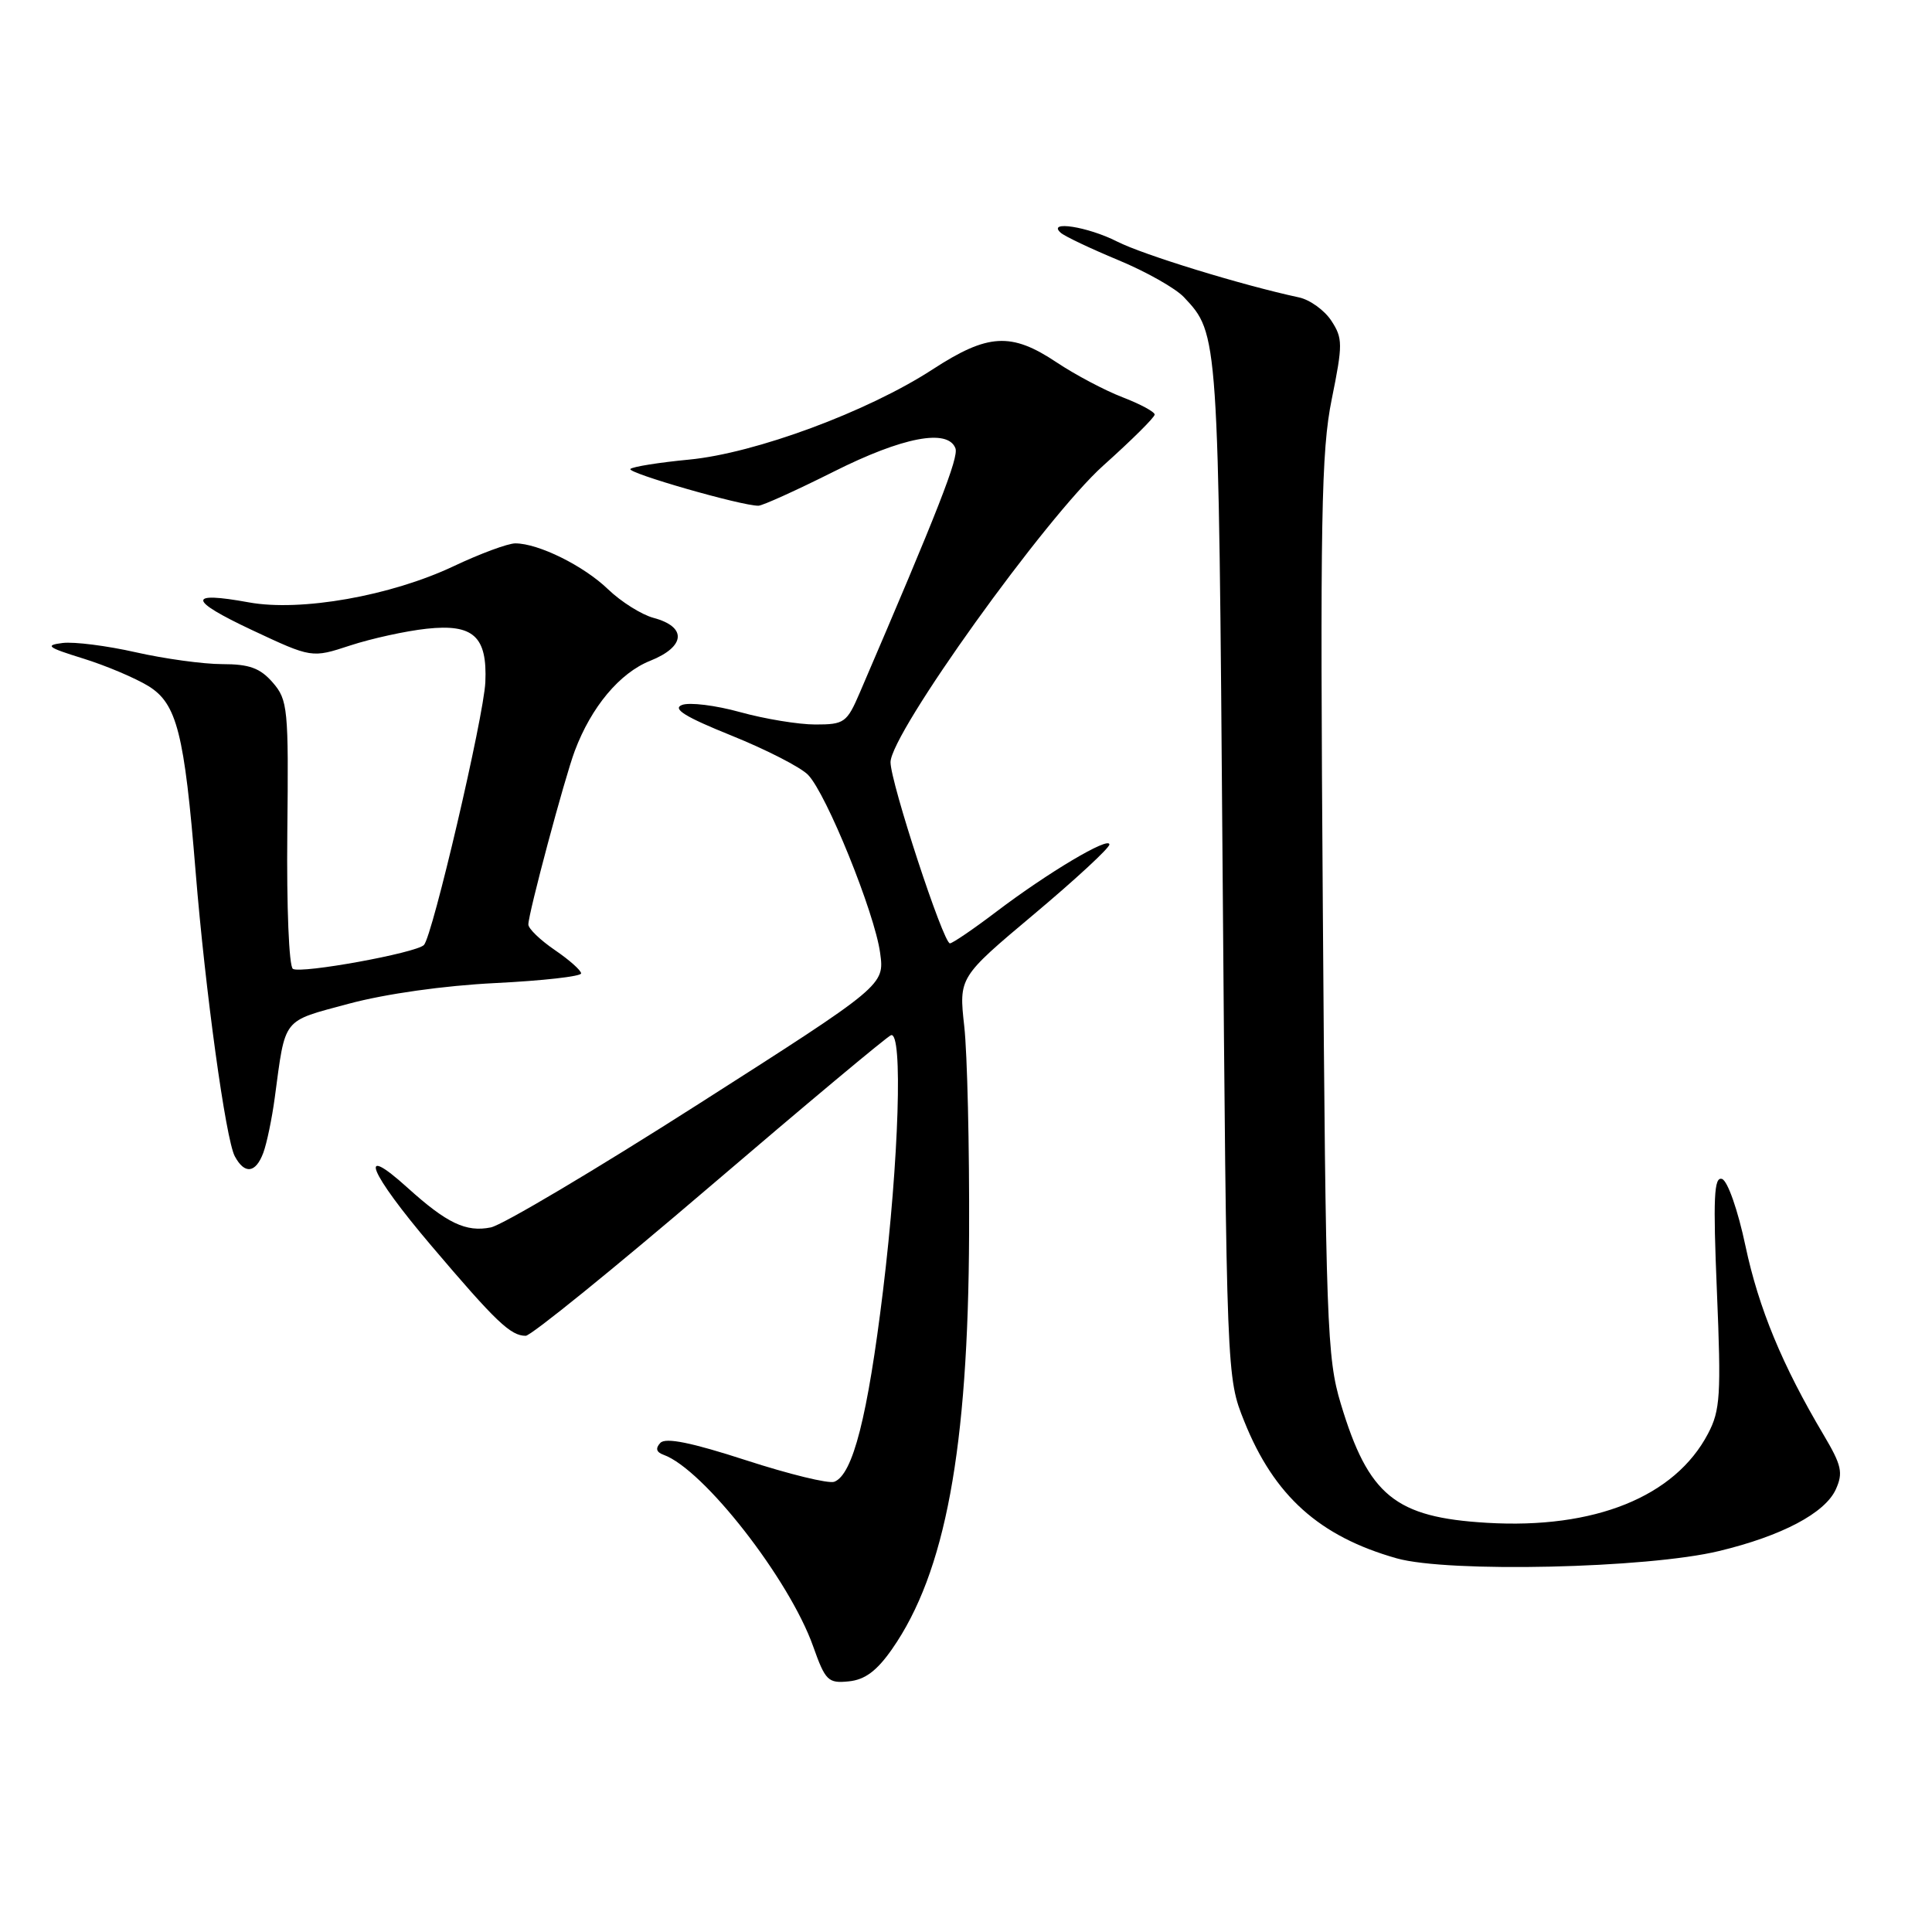 <?xml version="1.0" encoding="UTF-8" standalone="no"?>
<!DOCTYPE svg PUBLIC "-//W3C//DTD SVG 1.1//EN" "http://www.w3.org/Graphics/SVG/1.1/DTD/svg11.dtd" >
<svg xmlns="http://www.w3.org/2000/svg" xmlns:xlink="http://www.w3.org/1999/xlink" version="1.1" viewBox="0 0 256 256">
 <g >
 <path fill="currentColor"
d=" M 118.21 218.50 C 125.26 208.39 128.30 192.02 128.41 163.50 C 128.46 151.95 128.17 139.57 127.77 136.00 C 127.05 129.50 127.05 129.50 137.02 121.13 C 142.51 116.52 147.00 112.37 147.00 111.90 C 147.00 110.78 138.88 115.60 132.00 120.82 C 128.97 123.12 126.22 124.99 125.87 125.00 C 124.99 125.00 118.00 103.68 118.00 101.00 C 118.00 97.20 138.58 68.51 146.19 61.69 C 149.94 58.33 153.00 55.30 153.00 54.93 C 153.00 54.57 151.09 53.54 148.75 52.64 C 146.41 51.74 142.47 49.66 140.00 48.01 C 133.99 44.00 130.90 44.18 123.57 48.95 C 114.96 54.55 100.08 60.06 91.31 60.90 C 87.33 61.28 83.83 61.84 83.53 62.14 C 83.01 62.65 98.31 67.05 100.50 67.01 C 101.05 67.00 105.53 64.97 110.46 62.50 C 119.59 57.91 125.59 56.76 126.60 59.40 C 127.06 60.60 124.33 67.57 113.94 91.75 C 112.22 95.76 111.88 96.00 108.04 96.00 C 105.80 96.00 101.32 95.26 98.07 94.36 C 94.83 93.46 91.36 93.03 90.37 93.41 C 89.05 93.92 90.78 94.99 96.93 97.47 C 101.52 99.32 106.09 101.66 107.07 102.67 C 109.50 105.16 115.90 120.96 116.62 126.26 C 117.21 130.55 117.21 130.55 92.51 146.32 C 78.93 154.99 66.56 162.34 65.03 162.64 C 61.75 163.30 59.21 162.09 54.00 157.38 C 47.22 151.25 48.89 155.34 57.15 165.06 C 65.73 175.17 67.66 177.00 69.66 177.00 C 70.36 177.00 81.33 168.11 94.03 157.25 C 106.73 146.39 117.54 137.35 118.06 137.17 C 119.65 136.60 119.12 153.65 117.00 171.06 C 114.97 187.69 113.01 195.40 110.55 196.34 C 109.81 196.63 104.55 195.34 98.85 193.49 C 91.61 191.14 88.20 190.45 87.50 191.19 C 86.82 191.91 86.96 192.42 87.93 192.77 C 93.22 194.68 104.59 209.25 107.75 218.16 C 109.36 222.70 109.73 223.07 112.46 222.79 C 114.61 222.58 116.19 221.40 118.21 218.50 Z  M 227.78 205.52 C 236.10 203.52 241.81 200.50 243.25 197.36 C 244.25 195.15 244.03 194.17 241.65 190.15 C 236.16 180.91 233.03 173.34 231.28 165.08 C 230.28 160.35 228.92 156.47 228.18 156.22 C 227.11 155.87 226.98 158.66 227.50 171.14 C 228.07 184.84 227.95 186.88 226.32 189.97 C 221.94 198.33 211.28 202.63 197.03 201.78 C 184.86 201.06 181.33 198.19 177.66 186.00 C 175.83 179.94 175.67 175.53 175.28 120.15 C 174.91 68.58 175.07 59.77 176.46 52.91 C 177.94 45.61 177.93 44.83 176.41 42.50 C 175.50 41.11 173.57 39.72 172.13 39.41 C 164.58 37.79 151.46 33.76 148.01 32.00 C 144.13 30.03 138.68 29.18 140.55 30.84 C 141.07 31.31 144.51 32.94 148.19 34.47 C 151.88 36.00 155.78 38.21 156.88 39.38 C 161.47 44.28 161.45 43.95 162.00 115.00 C 162.53 182.50 162.53 182.50 164.87 188.33 C 168.82 198.20 174.82 203.59 185.08 206.49 C 191.89 208.41 218.29 207.82 227.78 205.52 Z  M 34.89 152.75 C 35.35 151.51 36.03 148.25 36.40 145.50 C 37.86 134.68 37.29 135.41 46.21 133.00 C 51.09 131.69 58.80 130.60 65.65 130.26 C 71.89 129.95 77.00 129.38 77.00 128.98 C 77.00 128.58 75.43 127.19 73.51 125.88 C 71.59 124.57 70.01 123.05 70.01 122.50 C 70.00 121.08 74.81 103.09 76.16 99.50 C 78.35 93.67 82.11 89.17 86.15 87.56 C 90.85 85.68 91.05 83.06 86.59 81.87 C 85.00 81.44 82.30 79.74 80.59 78.10 C 77.37 74.98 71.35 72.00 68.28 72.00 C 67.30 72.00 63.63 73.36 60.12 75.02 C 51.79 78.96 39.87 81.07 32.99 79.82 C 24.78 78.32 24.91 79.50 33.40 83.49 C 41.31 87.20 41.31 87.20 46.40 85.53 C 49.21 84.61 53.76 83.61 56.53 83.31 C 62.73 82.64 64.58 84.32 64.31 90.40 C 64.10 94.98 57.30 124.09 56.17 125.22 C 55.12 126.28 39.90 129.05 38.81 128.38 C 38.29 128.06 37.97 120.19 38.07 110.35 C 38.25 93.84 38.14 92.75 36.14 90.44 C 34.47 88.52 33.04 88.00 29.45 88.00 C 26.95 88.00 21.79 87.29 17.99 86.43 C 14.19 85.57 9.83 85.01 8.29 85.20 C 5.90 85.50 6.29 85.79 11.00 87.25 C 14.03 88.19 17.92 89.84 19.67 90.91 C 23.44 93.24 24.43 97.13 25.92 115.50 C 27.20 131.27 29.91 150.97 31.11 153.21 C 32.41 155.64 33.88 155.46 34.89 152.75 Z "/>
</g>
</svg>